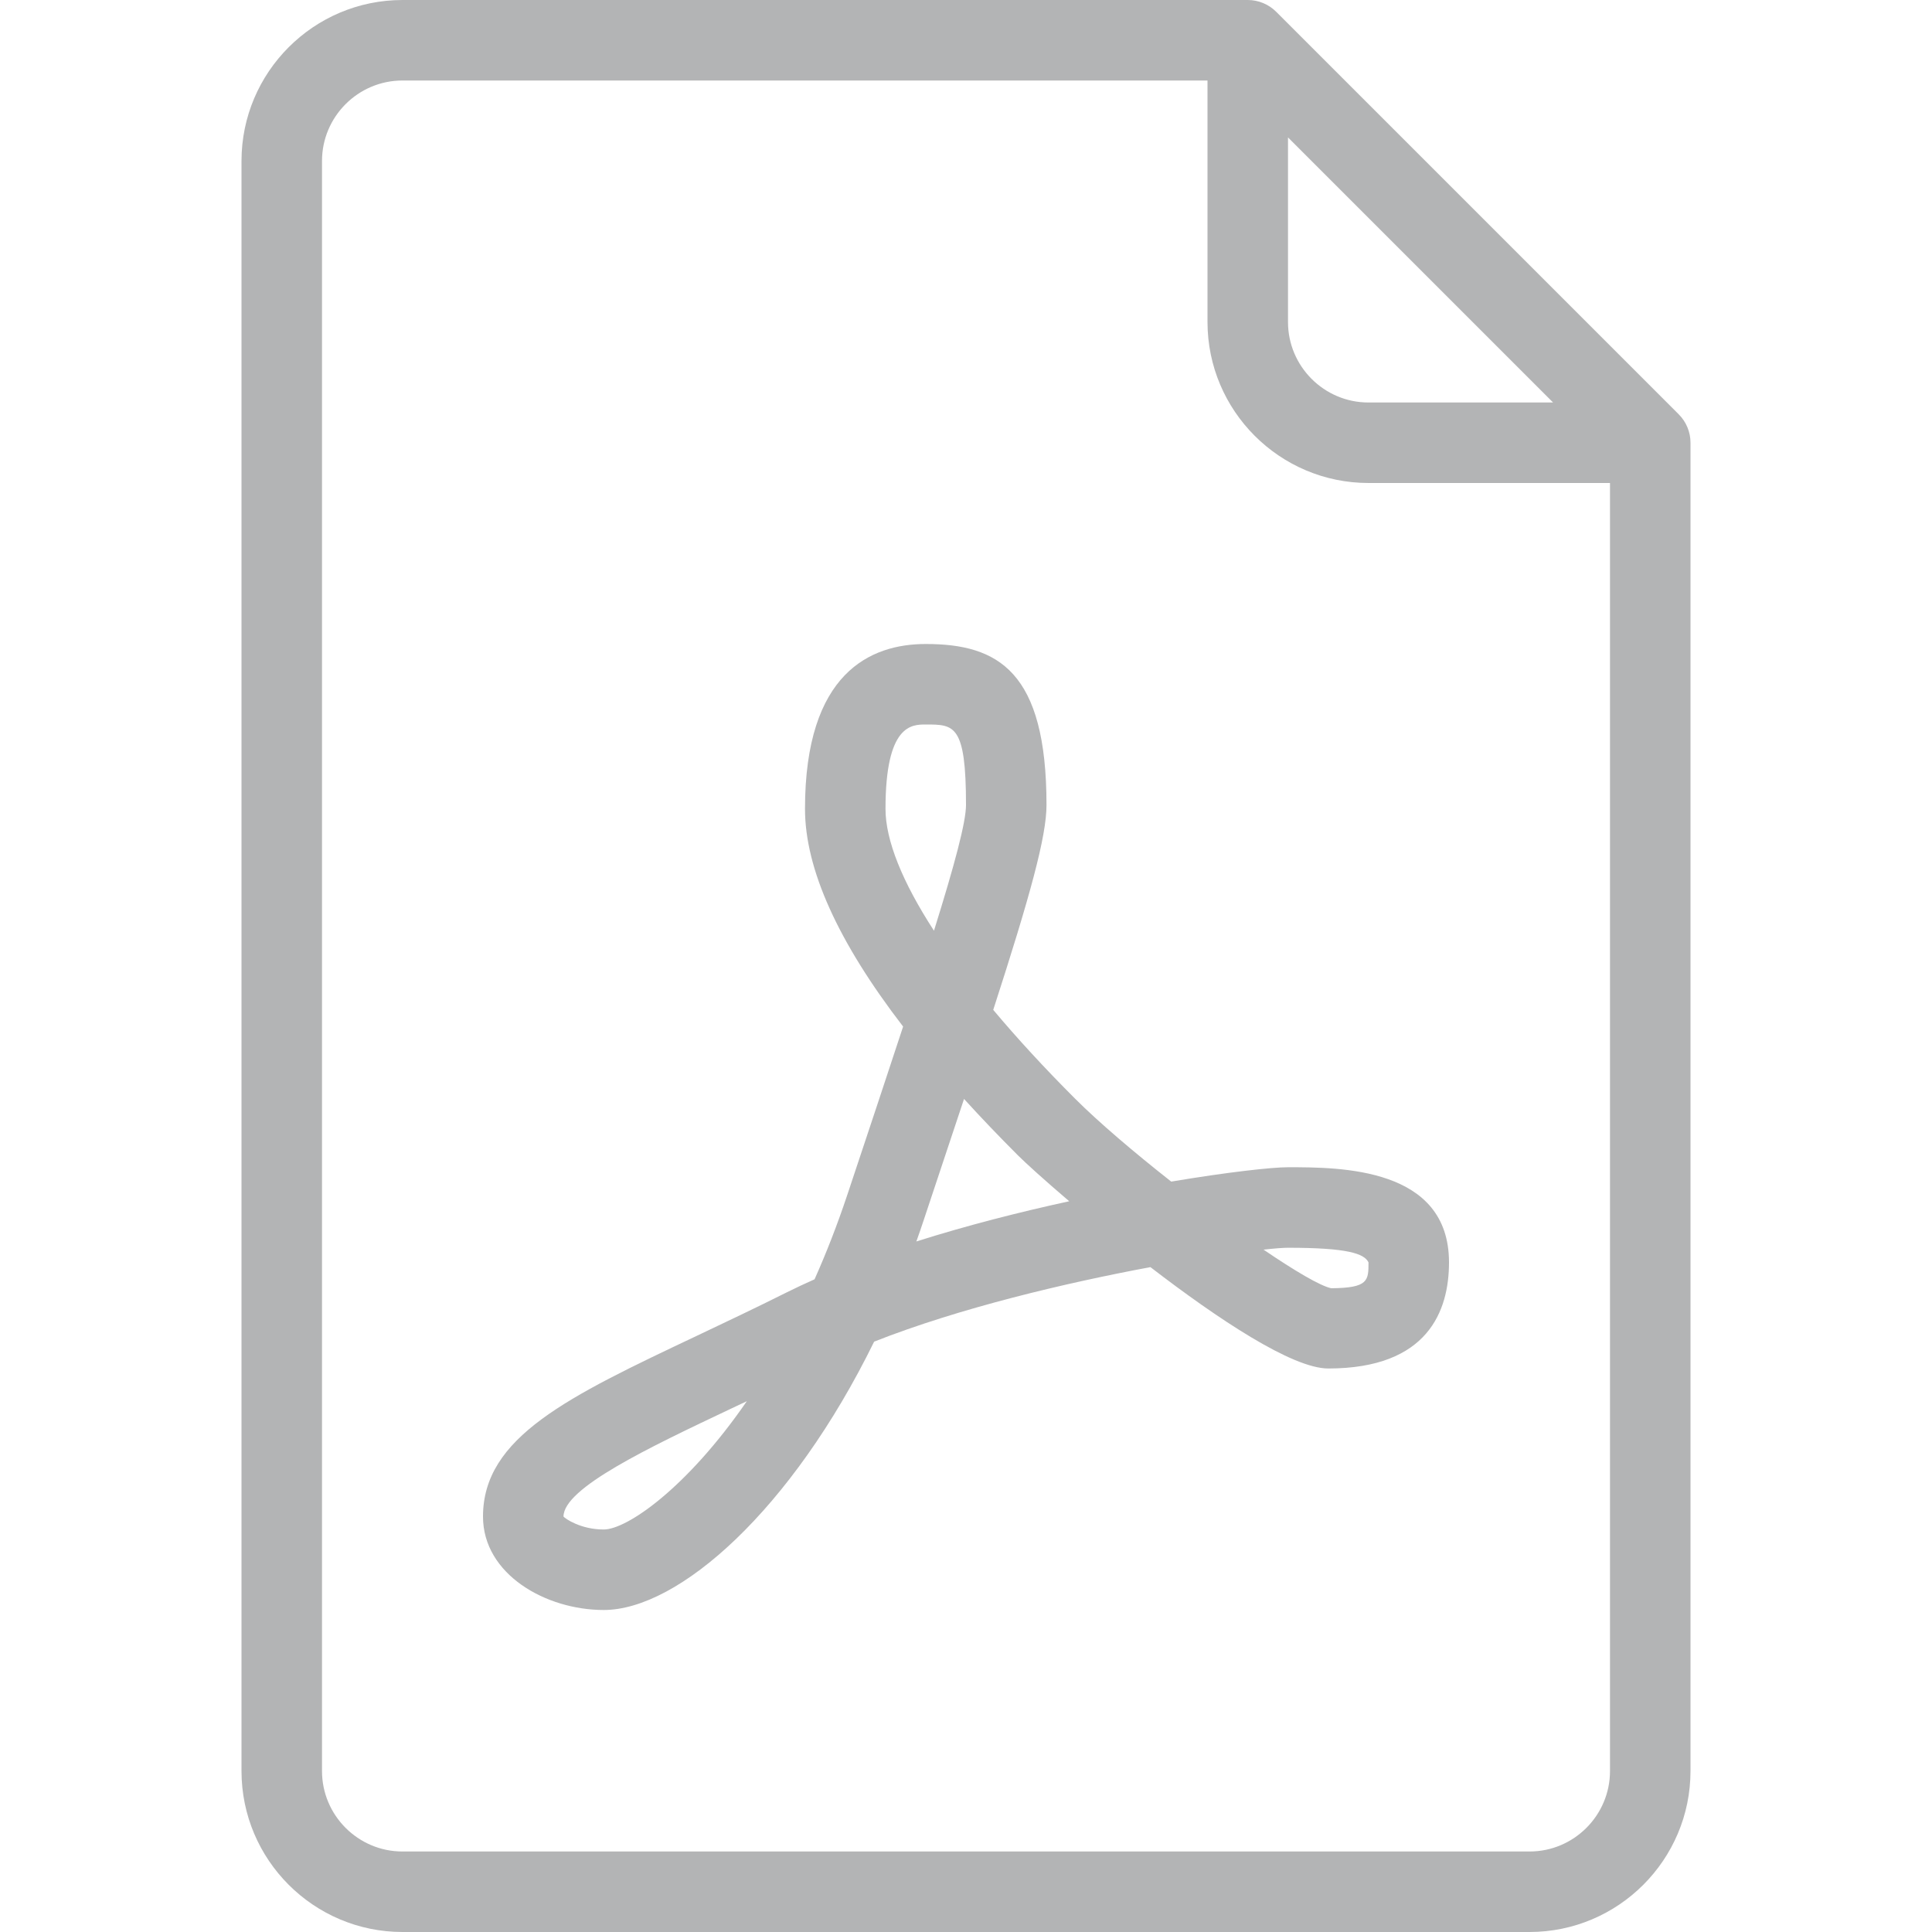 <?xml version="1.0" encoding="iso-8859-1"?>
<!-- Generator: Adobe Illustrator 19.0.0, SVG Export Plug-In . SVG Version: 6.00 Build 0)  -->
<svg xmlns="http://www.w3.org/2000/svg" xmlns:xlink="http://www.w3.org/1999/xlink" version="1.1" id="Layer_1" x="0px" y="0px" viewBox="0 0 512 512" style="enable-background:new 0 0 512 512;" xml:space="preserve" width="512px" height="512px">
<g>
	<g>
		<g>
			<path d="M444.875,109.792L338.208,3.125c-2-2-4.708-3.125-7.542-3.125h-224C83.135,0,64,19.135,64,42.667v426.667     C64,492.865,83.135,512,106.667,512h298.667C428.865,512,448,492.865,448,469.333v-352     C448,114.5,446.875,111.792,444.875,109.792z M341.333,36.417l70.25,70.25h-48.917c-11.76,0-21.333-9.573-21.333-21.333V36.417z      M426.667,469.333c0,11.76-9.573,21.333-21.333,21.333H106.667c-11.76,0-21.333-9.573-21.333-21.333V42.667     c0-11.76,9.573-21.333,21.333-21.333H320v64C320,108.865,339.135,128,362.667,128h64V469.333z" fill="#b3b4b5"/>
			<path d="M310.385,313.135c-9.875-7.771-19.26-15.76-25.51-22.01c-8.125-8.125-15.365-16-21.656-23.5     c9.813-30.323,14.115-45.958,14.115-54.292c0-35.406-12.792-42.667-32-42.667c-14.594,0-32,7.583-32,43.688     c0,15.917,8.719,35.24,26,57.698c-4.229,12.906-9.198,27.792-14.781,44.573c-2.688,8.052-5.604,15.51-8.688,22.406     c-2.51,1.115-4.948,2.25-7.302,3.427c-8.479,4.24-16.531,8.052-24,11.594C150.5,370.177,128,380.844,128,401.906     c0,15.292,16.615,24.76,32,24.76c19.833,0,49.781-26.49,71.656-71.115c22.708-8.958,50.938-15.594,73.219-19.75     c17.854,13.729,37.573,26.865,47.125,26.865c26.448,0,32-15.292,32-28.115c0-25.219-28.813-25.219-42.667-25.219     C337.031,309.333,325.49,310.604,310.385,313.135z M160,405.333c-6.094,0-10.219-2.875-10.667-3.427     c0-7.563,22.552-18.25,44.365-28.583c1.385-0.656,2.792-1.313,4.219-1.99C181.896,394.563,166.052,405.333,160,405.333z      M234.667,214.354c0-22.354,6.938-22.354,10.667-22.354c7.542,0,10.667,0,10.667,21.333c0,4.5-3,15.75-8.49,33.313     C239.135,233.75,234.667,222.698,234.667,214.354z M242.844,329c0.667-1.854,1.313-3.729,1.938-5.625     c3.958-11.875,7.521-22.542,10.698-32.146c4.427,4.875,9.198,9.865,14.313,14.979c2,2,6.958,6.5,13.563,12.135     C270.208,321.208,256.219,324.76,242.844,329z M362.667,334.552c0,4.792,0,6.781-9.896,6.844     c-2.906-0.625-9.625-4.583-17.917-10.229c3.01-0.333,5.229-0.5,6.479-0.5C357.094,330.667,361.563,332.208,362.667,334.552z" fill="#b3b4b5"/>
		</g>
	</g>
</g>
<g>
</g>
<g>
</g>
<g>
</g>
<g>
</g>
<g>
</g>
<g>
</g>
<g>
</g>
<g>
</g>
<g>
</g>
<g>
</g>
<g>
</g>
<g>
</g>
<g>
</g>
<g>
</g>
<g>
</g>
</svg>
